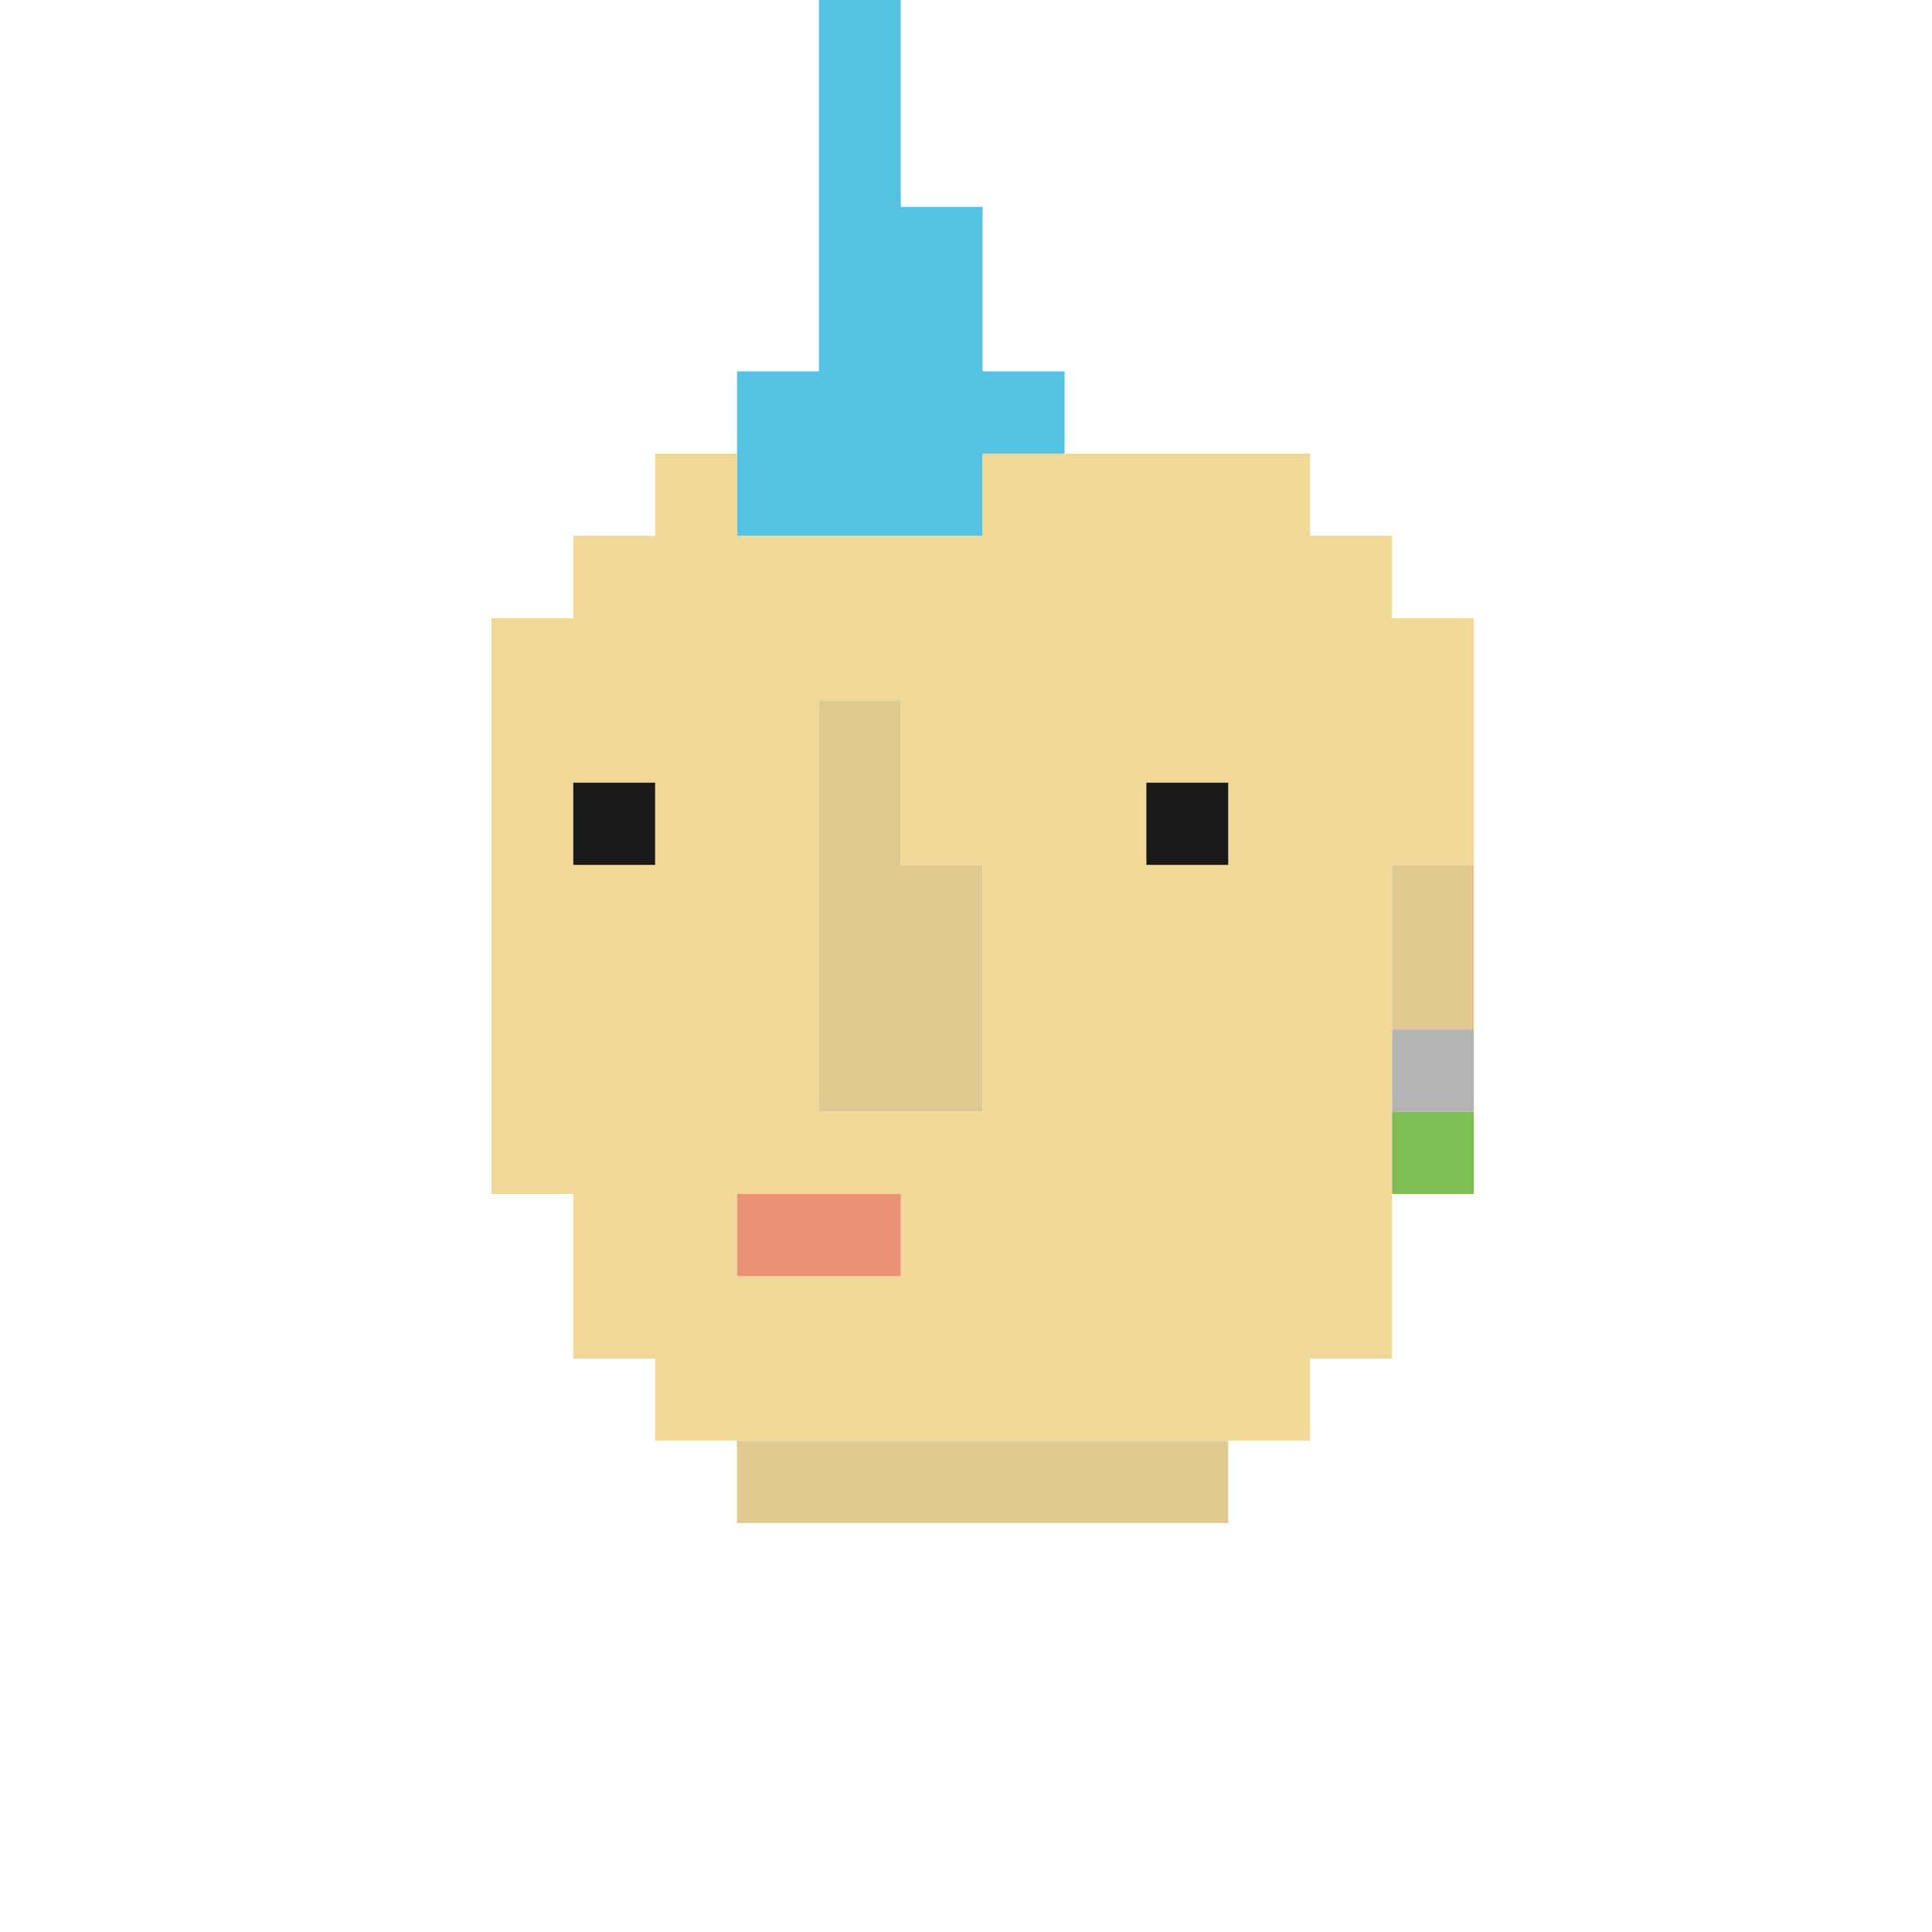 <?xml version="1.0" encoding="UTF-8" standalone="no"?>
<svg width="64px" height="64px" viewBox="0 0 64 64" version="1.1" xmlns="http://www.w3.org/2000/svg" xmlns:xlink="http://www.w3.org/1999/xlink">
    <!-- Generator: Sketch 3.7.2 (28276) - http://www.bohemiancoding.com/sketch -->
    <title>avatar1</title>
    <desc>Created with Sketch.</desc>
    <defs></defs>
    <g id="Page-1" stroke="none" stroke-width="1" fill="none" fill-rule="evenodd">
        <g id="dfasd" transform="translate(-5048, -3635)">
            <g id="Group-37" transform="translate(5048, 3635)">
                <g id="Group-38">
                    <g id="Group-13" transform="translate(16, -2)">
                        <polygon id="Fill-30" fill="#7EBD55" points="30.111 41.552 32.823 41.552 32.823 38.827 30.111 38.827"></polygon>
                        <polygon id="Fill-31" fill="#B2B3B2" points="30.111 38.827 32.823 38.827 32.823 36.102 30.111 36.102"></polygon>
                        <polyline id="Fill-32" fill="#E0C88E" points="30.111 33.378 30.111 36.102 32.823 36.102 32.823 30.651 30.111 30.651 30.111 33.378"></polyline>
                        <polyline id="Fill-33" fill="#E0C88E" points="19.264 49.728 8.415 49.728 8.415 52.452 24.687 52.452 24.687 49.728 19.264 49.728"></polyline>
                        <polyline id="Fill-34" fill="#E0C88E" points="16.551 38.827 16.551 30.651 13.84 30.651 13.84 25.202 11.127 25.202 11.127 38.827 16.551 38.827"></polyline>
                        <polyline id="Fill-35" fill="#55C2E4" points="16.551 14.301 16.551 8.853 13.84 8.853 13.84 0.676 11.127 0.676 11.127 14.301 8.415 14.301 8.415 19.753 16.551 19.753 16.551 17.028 19.264 17.028 19.264 14.301 16.551 14.301"></polyline>
                        <path d="M2.99,30.651 L5.702,30.651 L5.702,27.927 L2.99,27.927 L2.99,30.651 Z M8.415,44.278 L13.84,44.278 L13.84,41.552 L8.415,41.552 L8.415,44.278 Z M13.84,27.927 L13.84,30.651 L16.551,30.651 L16.551,38.827 L11.127,38.827 L11.127,25.202 L13.84,25.202 L13.84,27.927 L13.84,27.927 Z M21.975,30.651 L24.687,30.651 L24.687,27.927 L21.975,27.927 L21.975,30.651 Z M30.111,19.753 L27.398,19.753 L27.398,17.028 L16.551,17.028 L16.551,19.753 L8.415,19.753 L8.415,17.028 L5.702,17.028 L5.702,19.753 L2.99,19.753 L2.99,22.477 L0.279,22.477 L0.279,41.552 L2.99,41.552 L2.99,47.002 L5.702,47.002 L5.702,49.728 L27.398,49.728 L27.398,47.002 L30.111,47.002 L30.111,30.651 L32.823,30.651 L32.823,22.477 L30.111,22.477 L30.111,19.753 L30.111,19.753 Z" id="Fill-36" fill="#F1D798"></path>
                        <polygon id="Fill-37" fill="#EB9177" points="8.415 44.278 13.84 44.278 13.84 41.552 8.415 41.552"></polygon>
                        <polygon id="Fill-38" fill="#1A1918" points="21.975 30.651 24.687 30.651 24.687 27.927 21.975 27.927"></polygon>
                        <polygon id="Fill-39" fill="#1A1918" points="2.99 30.651 5.702 30.651 5.702 27.927 2.99 27.927"></polygon>
                    </g>
                </g>
            </g>
            <g id="Group-40" transform="translate(5048, 3635)"></g>
        </g>
    </g>
</svg>